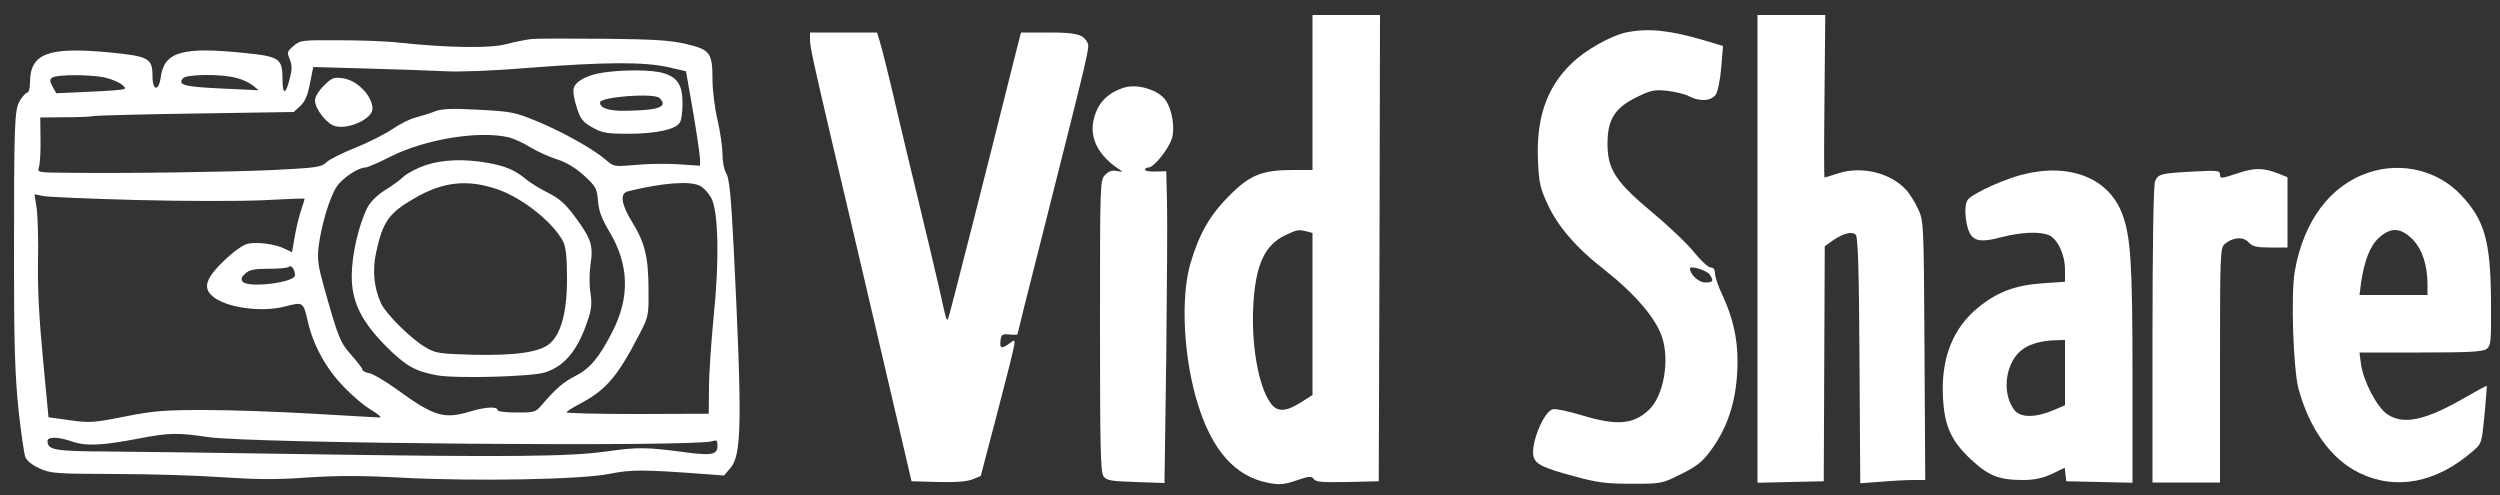 <?xml version="1.0" standalone="no"?>
<!DOCTYPE svg PUBLIC "-//W3C//DTD SVG 20010904//EN"
 "http://www.w3.org/TR/2001/REC-SVG-20010904/DTD/svg10.dtd">
<svg version="1.0" xmlns="http://www.w3.org/2000/svg"
 width="1000pt" height="198pt" viewBox="0 0 1000 198"
 preserveAspectRatio="xMidYMid meet">

<rect x="0" y="0" width="1000" height="198" fill="#333333" stroke="none"/>

<g transform="translate(0,198) scale(0.1,-0.1)"
fill="#fff" stroke="none">
<path d="M5250 1610 l0 -310 -79 0 c-123 0 -173 -20 -256 -105 -78 -78 -121
-156 -155 -275 -38 -137 -25 -376 31 -555 57 -186 149 -290 280 -316 47 -9 63
-8 114 9 51 18 61 18 70 6 8 -12 35 -14 135 -12 l125 3 3 933 2 932 -135 0
-135 0 0 -310z m-22 -556 l22 -6 0 -324 0 -324 -47 -30 c-60 -38 -95 -39 -121
-2 -48 67 -77 230 -69 385 8 168 46 249 132 288 44 21 50 21 83 13z"/>
<path d="M7030 985 l0 -936 133 3 132 3 2 470 2 470 32 23 c42 29 77 38 92 23
9 -9 13 -143 15 -503 l3 -491 82 6 c45 4 104 7 130 7 l48 0 -3 518 c-3 516 -3
517 -26 567 -13 28 -35 63 -50 78 -63 67 -178 94 -271 63 -27 -9 -51 -16 -53
-16 -2 0 -2 146 0 325 l3 325 -136 0 -135 0 0 -935z"/>
<path d="M6508 1851 c-64 -13 -167 -71 -223 -126 -99 -96 -141 -219 -133 -390
4 -88 9 -109 40 -175 39 -85 114 -172 217 -252 129 -101 215 -200 240 -279 30
-93 5 -232 -52 -287 -62 -60 -129 -66 -270 -23 -52 16 -105 27 -116 24 -37
-10 -89 -139 -77 -189 8 -31 39 -46 166 -80 88 -24 124 -29 226 -29 119 0 121
0 197 38 61 30 86 49 117 91 74 98 110 215 110 361 0 93 -18 173 -60 264 -17
35 -30 74 -30 87 0 16 -6 24 -17 24 -10 0 -39 27 -65 59 -26 33 -100 104 -165
158 -151 126 -183 175 -183 278 0 97 29 144 118 187 55 27 69 30 120 25 32 -4
72 -13 88 -22 44 -23 91 -19 108 8 8 12 17 61 21 108 l7 85 -73 22 c-139 41
-223 50 -311 33z m330 -968 c18 -26 15 -33 -17 -33 -26 0 -61 32 -61 56 0 13
65 -7 78 -23z"/>
<path d="M3240 1821 c0 -27 12 -84 90 -416 58 -243 300 -1281 308 -1315 l8
-35 106 -3 c71 -2 117 2 139 11 l32 13 64 244 c86 333 81 307 52 287 -33 -24
-41 -21 -37 11 3 24 7 27 36 24 17 -2 32 -1 32 1 0 3 45 184 101 403 190 753
189 746 178 765 -17 32 -45 39 -156 39 l-109 0 -21 -82 c-116 -464 -264 -1046
-269 -1058 -8 -18 -6 -23 -39 125 -15 66 -52 221 -82 345 -30 124 -63 261 -73
305 -45 193 -72 302 -82 333 l-10 32 -134 0 -134 0 0 -29z"/>
<path d="M2125 1824 c-22 -3 -68 -12 -102 -21 -66 -17 -231 -14 -423 6 -47 6
-156 10 -242 10 -151 1 -158 0 -184 -23 -25 -21 -27 -25 -15 -53 9 -23 10 -40
0 -77 -16 -66 -29 -67 -29 -2 0 82 -12 90 -151 104 -251 26 -322 5 -336 -97
-8 -58 -33 -55 -33 4 0 72 -15 80 -169 95 -248 24 -321 -3 -321 -120 0 -22 -5
-40 -10 -40 -6 0 -19 -14 -30 -32 -23 -38 -24 -84 -24 -683 0 -299 5 -428 18
-554 10 -90 22 -174 27 -188 5 -15 27 -33 56 -46 45 -21 63 -22 303 -23 140 0
334 -6 430 -13 132 -9 215 -10 339 -1 121 8 223 8 383 -1 299 -15 716 -7 828
16 85 17 132 17 376 -1 l80 -6 26 30 c45 54 47 183 13 876 -11 216 -18 284
-30 302 -8 13 -15 46 -15 76 0 29 -9 91 -20 138 -11 47 -20 119 -20 160 0 109
-9 121 -105 144 -64 15 -129 19 -330 21 -137 1 -268 1 -290 -1z m545 -112 l74
-17 28 -160 c15 -88 27 -173 28 -189 l0 -29 -87 6 c-49 3 -126 2 -173 -3 -84
-7 -85 -7 -117 21 -49 42 -167 109 -273 153 -89 37 -103 40 -234 47 -109 6
-148 4 -175 -6 -20 -8 -55 -19 -78 -25 -22 -5 -64 -26 -93 -46 -28 -19 -94
-53 -146 -74 -53 -21 -106 -47 -118 -59 -21 -20 -39 -22 -212 -31 -178 -8
-579 -14 -832 -11 -113 1 -113 1 -106 24 4 12 7 61 6 110 l-1 87 97 1 c53 0
106 2 117 5 11 2 196 7 410 10 l390 6 27 25 c19 18 29 43 38 90 l13 65 211 -6
c116 -3 258 -8 316 -11 63 -3 199 2 340 14 298 23 452 24 550 3z m-2247 -43
c45 -11 84 -35 75 -45 -4 -3 -66 -8 -140 -11 l-133 -6 -15 27 c-12 24 -12 28
0 36 20 13 162 12 213 -1z m520 0 c23 -5 53 -19 67 -30 l25 -20 -150 7 c-148
7 -176 14 -153 41 13 16 151 18 211 2z m1091 -238 c21 -5 60 -23 87 -40 27
-16 74 -38 106 -48 38 -12 73 -33 109 -65 48 -44 52 -52 56 -102 3 -40 15 -72
47 -125 77 -130 81 -260 11 -397 -52 -102 -90 -149 -149 -178 -48 -25 -75 -48
-128 -109 -31 -37 -32 -37 -107 -37 -44 0 -76 4 -76 10 0 15 -49 12 -106 -5
-108 -33 -146 -22 -299 89 -44 32 -92 60 -107 63 -16 3 -28 9 -28 14 0 5 -20
31 -44 58 -46 52 -53 69 -112 280 -21 75 -25 105 -20 151 10 85 44 200 72 242
22 35 87 78 116 78 7 0 54 20 103 45 139 69 350 103 469 76z m765 -194 c14 -6
34 -28 45 -47 30 -50 34 -255 10 -483 -9 -95 -18 -219 -18 -277 l-1 -105 -287
-1 c-158 0 -285 3 -282 7 2 5 31 22 63 39 96 52 143 107 227 270 38 73 39 77
38 180 0 130 -14 189 -65 271 -45 74 -51 116 -16 124 137 34 247 42 286 22z
m-2254 -57 c192 -5 412 -5 505 -1 91 5 166 8 168 6 1 -1 -5 -21 -13 -44 -8
-24 -20 -71 -26 -107 l-11 -63 -27 13 c-36 19 -112 30 -150 21 -19 -4 -58 -32
-96 -69 -70 -67 -84 -106 -47 -139 51 -47 195 -68 292 -43 73 19 73 19 91 -59
22 -97 74 -190 143 -261 35 -37 86 -80 113 -95 26 -16 41 -29 33 -29 -8 0
-127 7 -265 15 -137 8 -333 15 -435 15 -161 0 -203 -3 -320 -26 -126 -25 -141
-26 -220 -15 l-86 12 -22 232 c-15 156 -22 283 -20 387 2 85 -1 182 -5 214
l-9 59 34 -7 c18 -4 186 -11 373 -16z m635 -301 c0 -29 -186 -52 -209 -26 -8
11 -6 18 10 33 17 15 36 19 94 19 40 0 77 3 81 8 9 9 24 -12 24 -34z m-350
-647 c167 -26 1949 -40 2018 -17 19 6 22 4 22 -18 0 -35 -22 -40 -122 -27
-165 22 -195 22 -324 4 -152 -21 -398 -23 -1244 -10 -300 5 -638 9 -751 10
-211 1 -239 6 -239 42 0 18 43 17 95 -1 56 -20 120 -18 265 10 125 24 159 25
280 7z"/>
<path d="M2415 1690 c-66 -9 -113 -35 -120 -63 -4 -13 2 -47 12 -77 15 -47 24
-58 63 -80 40 -22 57 -25 145 -25 110 0 191 18 205 46 6 10 10 44 10 77 0 72
-20 103 -78 120 -43 13 -157 14 -237 2z m223 -102 c35 -35 -1 -49 -130 -51
-71 -2 -108 10 -108 33 0 23 217 39 238 18z"/>
<path d="M1295 1637 c-21 -21 -35 -45 -35 -59 0 -34 49 -96 82 -103 56 -13
148 31 148 70 0 51 -62 115 -119 122 -36 5 -44 2 -76 -30z"/>
<path d="M1704 1320 c-33 -11 -74 -32 -89 -46 -16 -15 -50 -40 -77 -56 -30
-19 -56 -45 -68 -68 -35 -68 -63 -190 -63 -272 -1 -104 38 -183 137 -283 78
-78 116 -100 203 -116 74 -14 384 -6 435 12 79 26 132 92 171 214 13 37 15 63
9 102 -5 28 -5 80 0 115 12 77 3 103 -65 195 -36 48 -61 70 -105 92 -33 16
-72 41 -88 54 -44 37 -83 53 -155 66 -94 16 -175 13 -245 -9z m288 -98 c100
-35 222 -133 261 -209 10 -19 15 -64 15 -143 1 -135 -23 -226 -70 -265 -40
-34 -138 -48 -308 -44 -136 4 -148 6 -190 31 -57 34 -154 130 -175 173 -29 62
-36 131 -21 203 27 125 50 159 154 219 114 67 214 77 334 35z"/>
<path d="M4498 1630 c-51 -15 -89 -45 -108 -85 -44 -91 -13 -176 86 -242 17
-11 16 -12 -8 -7 -19 4 -32 0 -47 -15 -21 -21 -21 -26 -21 -604 0 -486 2 -586
14 -602 12 -17 30 -20 129 -23 l115 -4 7 503 c3 277 5 558 3 624 l-3 120 -42
-1 c-24 -1 -43 2 -43 7 0 5 6 9 14 9 22 0 81 75 94 117 12 42 1 112 -24 150
-27 42 -112 69 -166 53z"/>
<path d="M8948 1286 c-63 -21 -68 -21 -68 -5 0 17 -9 18 -102 13 -135 -7 -147
-10 -158 -40 -6 -15 -10 -260 -10 -615 l0 -589 135 0 135 0 0 468 c0 440 1
470 18 485 31 28 75 32 96 8 16 -17 31 -21 88 -21 l68 0 0 141 0 140 -32 13
c-64 26 -100 26 -170 2z"/>
<path d="M9475 1290 c-154 -51 -261 -194 -296 -396 -16 -92 -6 -390 15 -469
44 -161 131 -282 242 -336 146 -72 310 -41 456 87 35 30 35 32 46 145 6 62 10
115 9 116 -1 1 -45 -23 -97 -53 -151 -86 -237 -104 -301 -61 -41 28 -95 131
-105 200 l-6 47 244 0 c196 0 248 3 264 14 18 14 19 27 18 193 -2 239 -25 322
-120 423 -92 98 -237 134 -369 90z m175 -267 c39 -40 60 -103 60 -183 l0 -40
-136 0 -136 0 6 48 c13 89 37 151 73 182 48 42 85 40 133 -7z"/>
<path d="M8080 1279 c-41 -11 -106 -37 -145 -57 -66 -35 -70 -39 -73 -74 -2
-20 2 -55 8 -76 15 -56 44 -65 135 -41 77 20 150 24 189 9 35 -13 66 -78 66
-138 l0 -49 -87 -6 c-109 -7 -183 -34 -259 -96 -103 -83 -151 -205 -142 -363
6 -113 33 -172 112 -246 70 -65 112 -82 207 -82 47 0 78 7 116 24 l52 25 3
-27 3 -27 133 -3 132 -3 0 428 c0 445 -7 558 -41 647 -55 147 -216 208 -409
155z m180 -789 l0 -131 -47 -20 c-70 -30 -130 -30 -154 -1 -56 70 -37 200 36
248 30 20 76 32 128 33 l37 1 0 -130z"/>
</g>
</svg>
